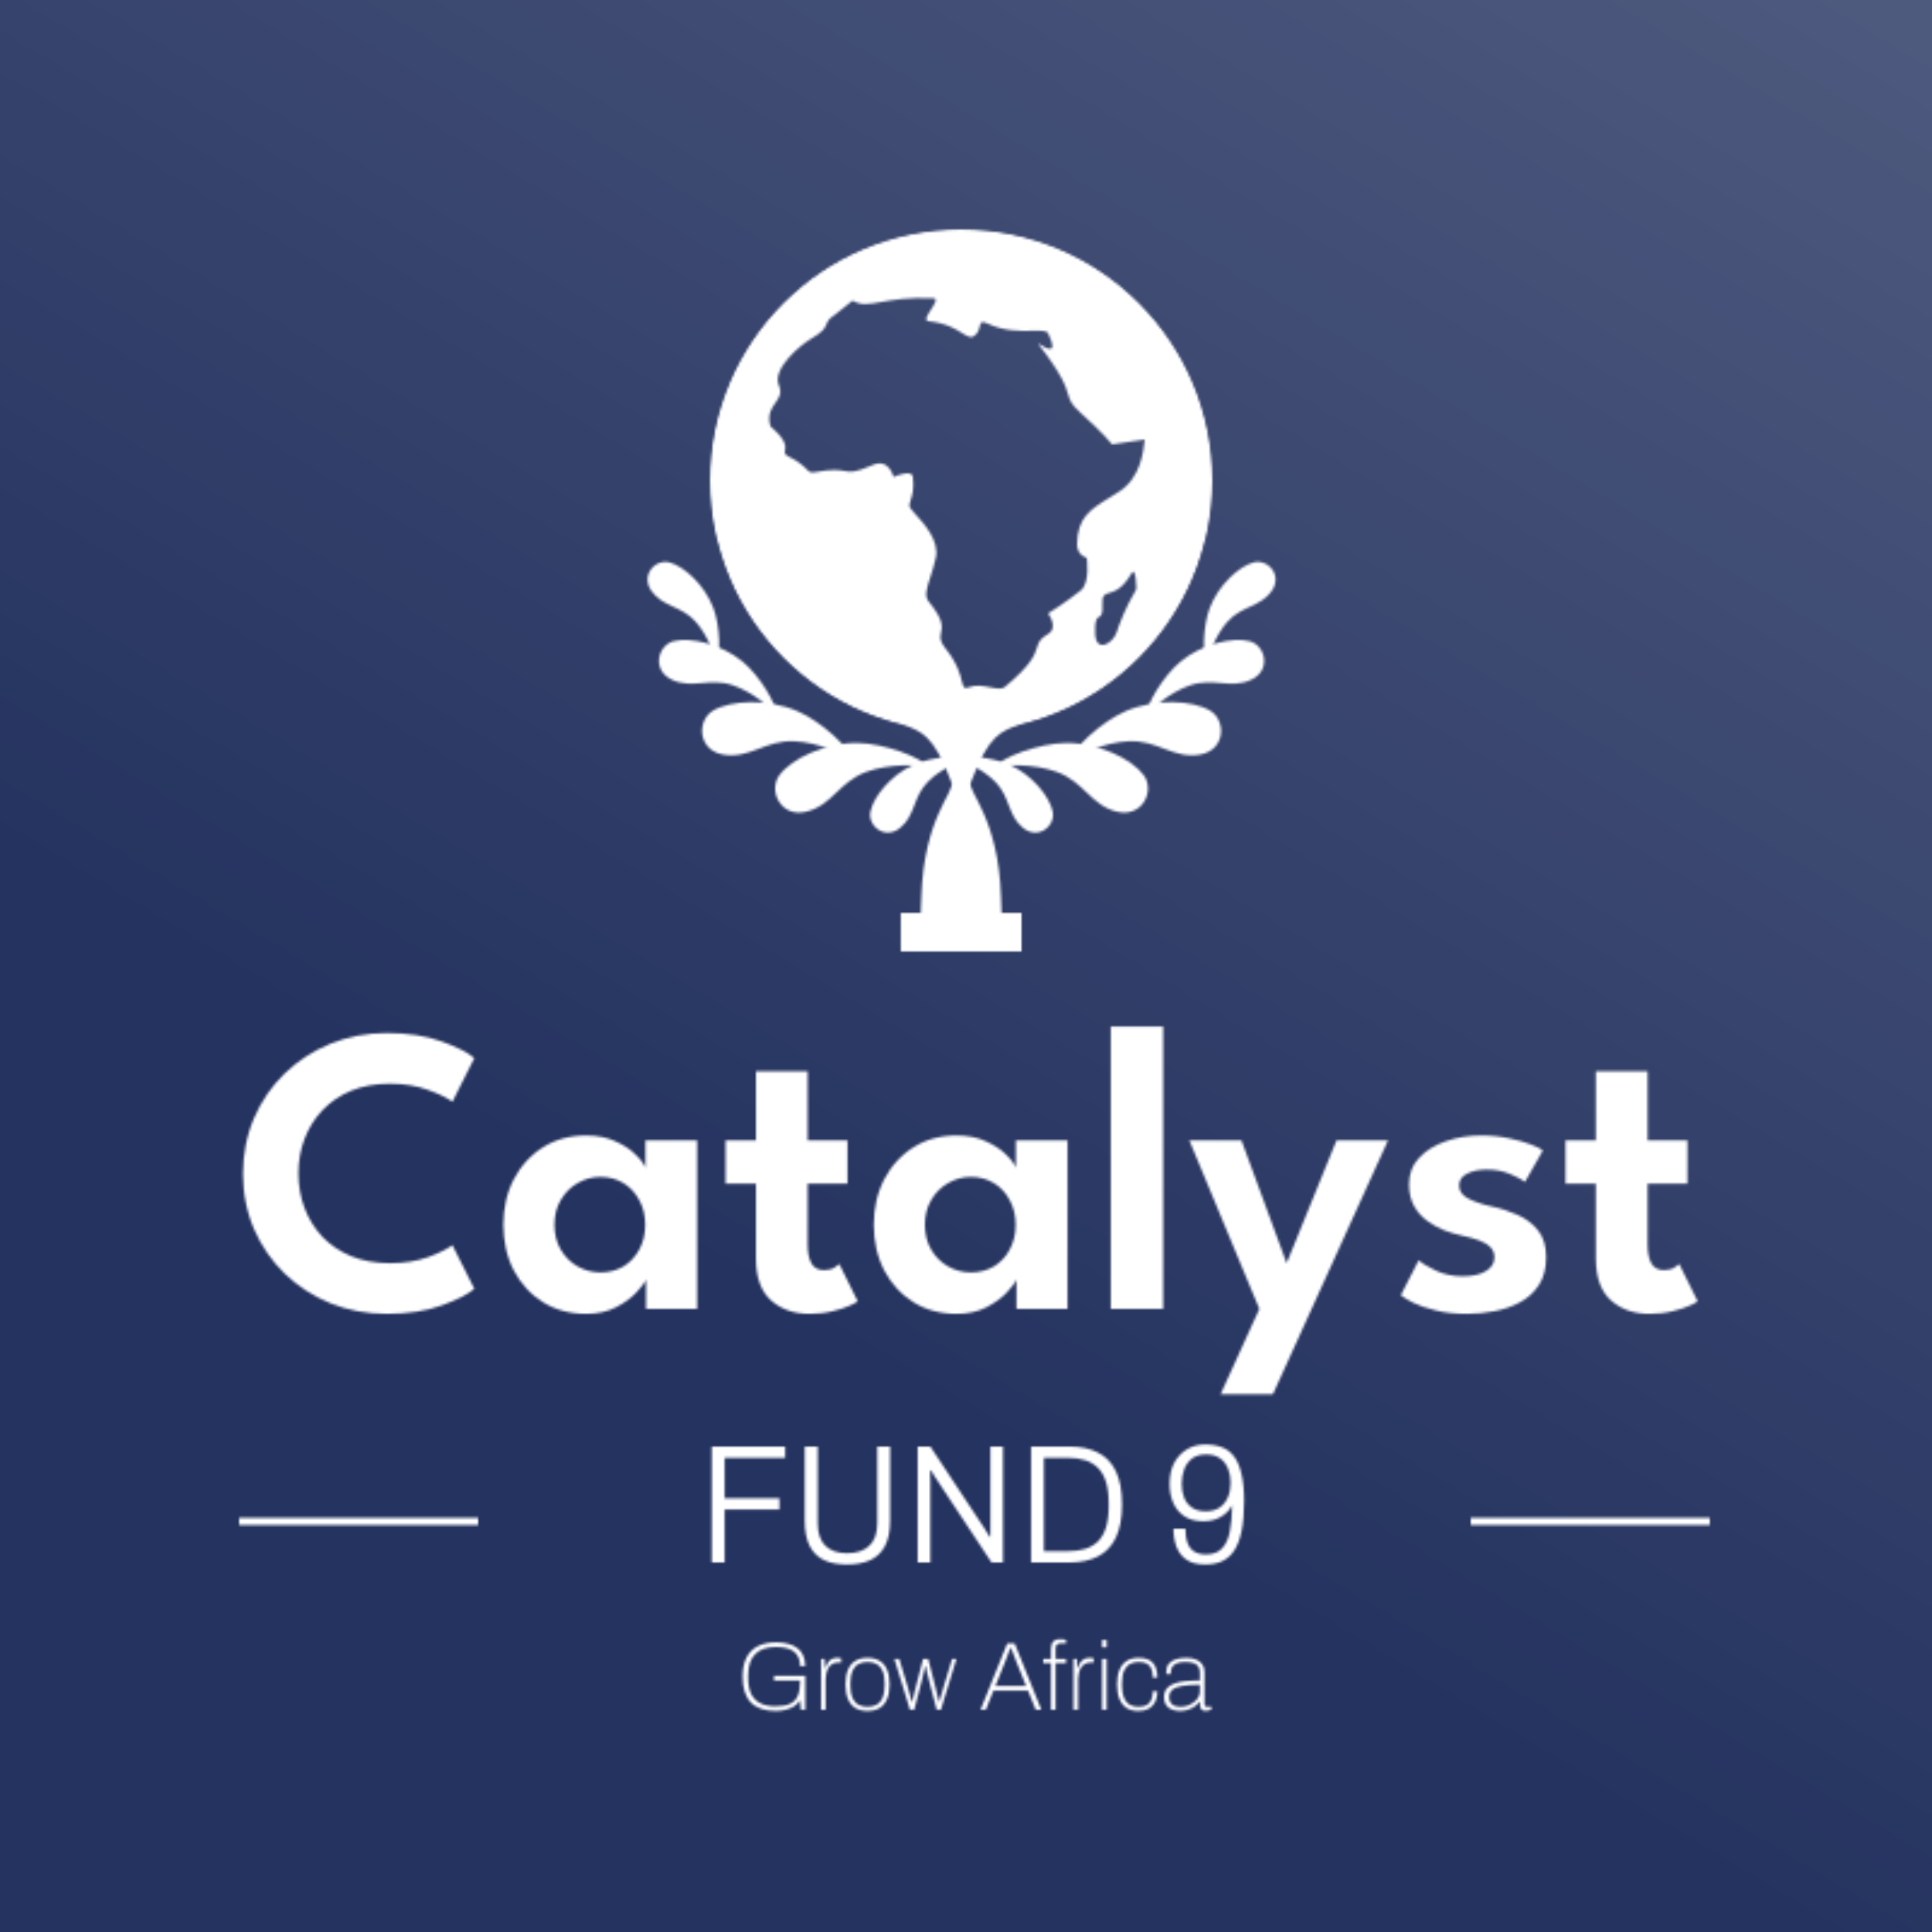 <svg width="800" height="800" viewBox="0 0 800 800" fill="none" xmlns="http://www.w3.org/2000/svg">
<rect x="0" y="0" width="800" height="800" fill="#808080" stroke="none"/>
<g clip-path="url(#clip0_102_15572)">
<rect x="-49" y="-47" width="901" height="895" fill="#253360"/>
<rect x="-49" y="-47" width="901" height="895" fill="url(#paint0_linear_102_15572)" fill-opacity="0.2"/>
<mask id="mask0_102_15572" style="mask-type:alpha" maskUnits="userSpaceOnUse" x="0" y="0" width="800" height="800">
<path d="M161.479 523.045C167.373 523.045 172.614 522.223 177.204 520.58C181.794 518.88 185.166 517.208 187.319 515.565L196.414 533.67C193.808 535.937 189.303 538.232 182.899 540.555C176.553 542.878 168.959 544.04 160.119 544.04C151.846 544.04 144.111 542.595 136.914 539.705C129.718 536.758 123.399 532.678 117.959 527.465C112.519 522.195 108.269 516.047 105.209 509.02C102.149 501.937 100.619 494.287 100.619 486.07C100.619 477.853 102.121 470.203 105.124 463.12C108.184 455.98 112.434 449.775 117.874 444.505C123.314 439.235 129.633 435.127 136.829 432.18C144.083 429.233 151.846 427.76 160.119 427.76C168.959 427.76 176.553 428.922 182.899 431.245C189.303 433.568 193.808 435.863 196.414 438.13L187.319 456.235C185.166 454.592 181.794 452.948 177.204 451.305C172.614 449.605 167.373 448.755 161.479 448.755C155.473 448.755 150.118 449.718 145.414 451.645C140.768 453.572 136.801 456.263 133.514 459.72C130.284 463.12 127.819 467.058 126.119 471.535C124.419 476.012 123.569 480.772 123.569 485.815C123.569 490.915 124.419 495.732 126.119 500.265C127.819 504.742 130.284 508.708 133.514 512.165C136.801 515.565 140.768 518.228 145.414 520.155C150.118 522.082 155.473 523.045 161.479 523.045ZM267.5 542V529.845C266.99 531.092 265.686 532.848 263.59 535.115C261.493 537.382 258.66 539.45 255.09 541.32C251.576 543.133 247.44 544.04 242.68 544.04C235.993 544.04 230.071 542.453 224.915 539.28C219.758 536.05 215.706 531.658 212.76 526.105C209.87 520.495 208.425 514.177 208.425 507.15C208.425 500.123 209.87 493.833 212.76 488.28C215.706 482.67 219.758 478.25 224.915 475.02C230.071 471.79 235.993 470.175 242.68 470.175C247.326 470.175 251.35 470.968 254.75 472.555C258.206 474.085 260.983 475.898 263.08 477.995C265.233 480.035 266.621 481.877 267.245 483.52V472.215H288.665V542H267.5ZM229.59 507.15C229.59 511.06 230.468 514.517 232.225 517.52C233.981 520.467 236.305 522.762 239.195 524.405C242.085 526.048 245.23 526.87 248.63 526.87C252.2 526.87 255.373 526.048 258.15 524.405C260.926 522.705 263.108 520.382 264.695 517.435C266.338 514.432 267.16 511.003 267.16 507.15C267.16 503.297 266.338 499.897 264.695 496.95C263.108 493.947 260.926 491.595 258.15 489.895C255.373 488.195 252.2 487.345 248.63 487.345C245.23 487.345 242.085 488.195 239.195 489.895C236.305 491.538 233.981 493.862 232.225 496.865C230.468 499.812 229.59 503.24 229.59 507.15ZM300.438 472.215H313.018V443.57H334.438V472.215H350.928V490.15H334.438V515.395C334.438 518.738 334.977 521.345 336.053 523.215C337.13 525.028 338.83 525.935 341.153 525.935C342.91 525.935 344.355 525.595 345.488 524.915C346.622 524.178 347.302 523.668 347.528 523.385L355.178 538.855C354.838 539.195 353.733 539.79 351.863 540.64C350.05 541.49 347.698 542.255 344.808 542.935C341.975 543.672 338.773 544.04 335.203 544.04C328.8 544.04 323.502 542.198 319.308 538.515C315.115 534.775 313.018 528.995 313.018 521.175V490.15H300.438V472.215ZM420.898 542V529.845C420.388 531.092 419.085 532.848 416.988 535.115C414.891 537.382 412.058 539.45 408.488 541.32C404.975 543.133 400.838 544.04 396.078 544.04C389.391 544.04 383.47 542.453 378.313 539.28C373.156 536.05 369.105 531.658 366.158 526.105C363.268 520.495 361.823 514.177 361.823 507.15C361.823 500.123 363.268 493.833 366.158 488.28C369.105 482.67 373.156 478.25 378.313 475.02C383.47 471.79 389.391 470.175 396.078 470.175C400.725 470.175 404.748 470.968 408.148 472.555C411.605 474.085 414.381 475.898 416.478 477.995C418.631 480.035 420.02 481.877 420.643 483.52V472.215H442.063V542H420.898ZM382.988 507.15C382.988 511.06 383.866 514.517 385.623 517.52C387.38 520.467 389.703 522.762 392.593 524.405C395.483 526.048 398.628 526.87 402.028 526.87C405.598 526.87 408.771 526.048 411.548 524.405C414.325 522.705 416.506 520.382 418.093 517.435C419.736 514.432 420.558 511.003 420.558 507.15C420.558 503.297 419.736 499.897 418.093 496.95C416.506 493.947 414.325 491.595 411.548 489.895C408.771 488.195 405.598 487.345 402.028 487.345C398.628 487.345 395.483 488.195 392.593 489.895C389.703 491.538 387.38 493.862 385.623 496.865C383.866 499.812 382.988 503.24 382.988 507.15ZM481.632 542H459.957V425.04H481.632V542ZM532.773 523.045L553.428 472.215H574.763L527.078 577.36H505.403L521.468 542L492.483 472.215H514.073L532.773 523.045ZM613.291 470.175C617.485 470.175 621.366 470.572 624.936 471.365C628.506 472.102 631.51 472.952 633.946 473.915C636.44 474.878 638.083 475.7 638.876 476.38L631.481 489.385C630.348 488.478 628.308 487.402 625.361 486.155C622.471 484.908 619.241 484.285 615.671 484.285C612.441 484.285 609.721 484.852 607.511 485.985C605.301 487.062 604.196 488.705 604.196 490.915C604.196 493.125 605.386 494.882 607.766 496.185C610.146 497.488 613.461 498.622 617.711 499.585C621.281 500.322 624.795 501.455 628.251 502.985C631.708 504.458 634.57 506.612 636.836 509.445C639.103 512.222 640.236 515.933 640.236 520.58C640.236 525.17 639.245 528.995 637.261 532.055C635.335 535.058 632.756 537.438 629.526 539.195C626.296 540.952 622.755 542.198 618.901 542.935C615.048 543.672 611.223 544.04 607.426 544.04C602.496 544.04 598.161 543.558 594.421 542.595C590.681 541.688 587.593 540.64 585.156 539.45C582.776 538.203 581.076 537.155 580.056 536.305L587.451 521.855C588.925 523.158 591.333 524.603 594.676 526.19C598.076 527.72 601.731 528.485 605.641 528.485C609.721 528.485 612.923 527.777 615.246 526.36C617.626 524.943 618.816 523.045 618.816 520.665C618.816 518.908 618.25 517.492 617.116 516.415C615.983 515.282 614.425 514.347 612.441 513.61C610.458 512.873 608.135 512.222 605.471 511.655C603.035 511.145 600.541 510.408 597.991 509.445C595.441 508.425 593.061 507.093 590.851 505.45C588.641 503.807 586.856 501.767 585.496 499.33C584.136 496.837 583.456 493.862 583.456 490.405C583.456 485.985 584.873 482.302 587.706 479.355C590.54 476.352 594.223 474.085 598.756 472.555C603.29 470.968 608.135 470.175 613.291 470.175ZM648.241 472.215H660.821V443.57H682.241V472.215H698.731V490.15H682.241V515.395C682.241 518.738 682.779 521.345 683.856 523.215C684.933 525.028 686.633 525.935 688.956 525.935C690.713 525.935 692.158 525.595 693.291 524.915C694.424 524.178 695.104 523.668 695.331 523.385L702.981 538.855C702.641 539.195 701.536 539.79 699.666 540.64C697.853 541.49 695.501 542.255 692.611 542.935C689.778 543.672 686.576 544.04 683.006 544.04C676.603 544.04 671.304 542.198 667.111 538.515C662.918 534.775 660.821 528.995 660.821 521.175V490.15H648.241V472.215Z" fill="#253360"/>
<path d="M294.74 647V598.98H325.12V603.67H300.06V620.4H322.74V625.09H300.06V647H294.74ZM350.723 647.84C347.083 647.84 343.956 647.257 341.343 646.09C338.729 644.877 336.723 642.94 335.323 640.28C333.923 637.573 333.223 634.027 333.223 629.64V598.98H338.613V630.69C338.613 634.89 339.663 638.017 341.763 640.07C343.863 642.123 346.849 643.15 350.723 643.15C354.736 643.15 357.816 642.123 359.963 640.07C362.156 638.017 363.253 634.89 363.253 630.69V598.98H368.573V629.64C368.573 634.027 367.849 637.573 366.403 640.28C364.956 642.94 362.903 644.877 360.243 646.09C357.583 647.257 354.409 647.84 350.723 647.84ZM379.984 647V598.98H385.234L407.074 632.02C407.307 632.3 407.587 632.72 407.914 633.28C408.24 633.793 408.567 634.33 408.894 634.89C409.267 635.45 409.57 635.94 409.804 636.36H410.084C410.084 635.567 410.084 634.797 410.084 634.05C410.084 633.257 410.084 632.533 410.084 631.88V598.98H415.334V647H410.574L388.314 613.33C388.034 612.91 387.59 612.233 386.984 611.3C386.424 610.367 385.934 609.55 385.514 608.85H385.164C385.164 609.597 385.164 610.367 385.164 611.16C385.21 611.953 385.234 612.723 385.234 613.47V647H379.984ZM426.947 647V598.98H442.767C447.48 598.98 451.447 599.82 454.667 601.5C457.933 603.133 460.407 605.723 462.087 609.27C463.767 612.77 464.607 617.343 464.607 622.99C464.607 628.543 463.767 633.093 462.087 636.64C460.407 640.187 457.933 642.8 454.667 644.48C451.447 646.16 447.457 647 442.697 647H426.947ZM432.267 642.31H442.347C444.913 642.31 447.2 642.007 449.207 641.4C451.26 640.793 453.033 639.79 454.527 638.39C456.02 636.943 457.14 635.053 457.887 632.72C458.68 630.34 459.077 627.423 459.077 623.97V622.29C459.077 618.743 458.68 615.78 457.887 613.4C457.14 611.02 456.02 609.13 454.527 607.73C453.08 606.283 451.33 605.257 449.277 604.65C447.223 603.997 444.913 603.67 442.347 603.67H432.267V642.31ZM499.066 647.84C495.893 647.84 493.35 647.21 491.436 645.95C489.523 644.69 488.123 642.94 487.236 640.7C486.35 638.46 485.906 635.893 485.906 633H490.876C490.876 635.427 491.18 637.433 491.786 639.02C492.393 640.607 493.326 641.773 494.586 642.52C495.846 643.267 497.433 643.64 499.346 643.64C502.193 643.64 504.386 642.847 505.926 641.26C507.513 639.673 508.61 637.363 509.216 634.33C509.823 631.25 510.15 627.587 510.196 623.34C509.45 624.787 508.446 626 507.186 626.98C505.973 627.96 504.62 628.707 503.126 629.22C501.633 629.687 500.046 629.92 498.366 629.92C495.146 629.92 492.51 629.243 490.456 627.89C488.403 626.537 486.863 624.693 485.836 622.36C484.81 620.027 484.296 617.39 484.296 614.45C484.296 611.09 484.926 608.197 486.186 605.77C487.493 603.343 489.243 601.477 491.436 600.17C493.676 598.817 496.196 598.14 498.996 598.14C501.61 598.14 503.92 598.513 505.926 599.26C507.933 600.007 509.613 601.267 510.966 603.04C512.32 604.813 513.346 607.217 514.046 610.25C514.793 613.283 515.166 617.063 515.166 621.59C515.166 626.49 514.816 630.62 514.116 633.98C513.416 637.34 512.39 640.047 511.036 642.1C509.683 644.107 508.003 645.577 505.996 646.51C503.99 647.397 501.68 647.84 499.066 647.84ZM499.276 625.79C501.61 625.79 503.523 625.277 505.016 624.25C506.556 623.177 507.7 621.753 508.446 619.98C509.193 618.16 509.566 616.153 509.566 613.96C509.566 611.813 509.216 609.877 508.516 608.15C507.816 606.377 506.72 604.953 505.226 603.88C503.733 602.807 501.82 602.27 499.486 602.27C497.06 602.27 495.1 602.83 493.606 603.95C492.16 605.07 491.086 606.54 490.386 608.36C489.686 610.18 489.336 612.21 489.336 614.45C489.336 616.503 489.663 618.393 490.316 620.12C491.016 621.847 492.09 623.223 493.536 624.25C494.983 625.277 496.896 625.79 499.276 625.79Z" fill="#253360"/>
<path d="M321.261 708.48C316.621 708.48 313.167 707.307 310.901 704.96C308.634 702.587 307.501 699.027 307.501 694.28C307.501 691.213 308.007 688.627 309.021 686.52C310.061 684.413 311.607 682.813 313.661 681.72C315.714 680.627 318.287 680.08 321.381 680.08C323.327 680.08 325.047 680.293 326.541 680.72C328.034 681.12 329.287 681.733 330.301 682.56C331.341 683.36 332.114 684.373 332.621 685.6C333.154 686.827 333.421 688.267 333.421 689.92H331.301C331.301 688.4 331.047 687.133 330.541 686.12C330.061 685.107 329.367 684.293 328.461 683.68C327.581 683.067 326.527 682.64 325.301 682.4C324.074 682.133 322.741 682 321.301 682C319.567 682 317.994 682.213 316.581 682.64C315.167 683.067 313.954 683.76 312.941 684.72C311.927 685.653 311.141 686.88 310.581 688.4C310.047 689.893 309.781 691.72 309.781 693.88V694.72C309.781 697.6 310.234 699.907 311.141 701.64C312.074 703.373 313.381 704.627 315.061 705.4C316.741 706.173 318.714 706.56 320.981 706.56C323.594 706.56 325.647 706.213 327.141 705.52C328.634 704.827 329.687 703.747 330.301 702.28C330.941 700.787 331.261 698.893 331.261 696.6V695.84H320.501V693.92H333.461V708H331.621L331.261 704.04C330.647 705.107 329.794 705.973 328.701 706.64C327.607 707.28 326.407 707.747 325.101 708.04C323.821 708.333 322.541 708.48 321.261 708.48ZM339.975 708V686.96H341.415L341.615 690.6H341.855C342.015 689.96 342.268 689.333 342.615 688.72C342.988 688.08 343.508 687.547 344.175 687.12C344.841 686.693 345.681 686.48 346.695 686.48C347.068 686.48 347.401 686.507 347.695 686.56C347.988 686.613 348.201 686.667 348.335 686.72V688.4H347.215C346.228 688.4 345.388 688.6 344.695 689C344.028 689.4 343.481 689.933 343.055 690.6C342.655 691.267 342.361 692.013 342.175 692.84C341.988 693.64 341.895 694.453 341.895 695.28V708H339.975ZM359.22 708.48C357.3 708.48 355.66 708.093 354.3 707.32C352.94 706.52 351.9 705.307 351.18 703.68C350.46 702.053 350.1 699.987 350.1 697.48C350.1 694.947 350.46 692.88 351.18 691.28C351.9 689.653 352.94 688.453 354.3 687.68C355.66 686.88 357.3 686.48 359.22 686.48C361.167 686.48 362.807 686.88 364.14 687.68C365.5 688.453 366.54 689.653 367.26 691.28C367.98 692.88 368.34 694.947 368.34 697.48C368.34 699.987 367.98 702.053 367.26 703.68C366.54 705.307 365.5 706.52 364.14 707.32C362.807 708.093 361.167 708.48 359.22 708.48ZM359.22 706.76C360.687 706.76 361.94 706.467 362.98 705.88C364.047 705.293 364.86 704.36 365.42 703.08C366.007 701.8 366.3 700.133 366.3 698.08V696.88C366.3 694.8 366.007 693.133 365.42 691.88C364.86 690.6 364.047 689.667 362.98 689.08C361.94 688.493 360.687 688.2 359.22 688.2C357.753 688.2 356.487 688.493 355.42 689.08C354.38 689.667 353.567 690.6 352.98 691.88C352.42 693.133 352.14 694.8 352.14 696.88V698.08C352.14 700.133 352.42 701.8 352.98 703.08C353.567 704.36 354.38 705.293 355.42 705.88C356.487 706.467 357.753 706.76 359.22 706.76ZM376.795 708L370.355 686.96H372.355L375.915 698.68C376.075 699.213 376.248 699.853 376.435 700.6C376.648 701.32 376.848 702.04 377.035 702.76C377.248 703.48 377.421 704.107 377.555 704.64H377.755C377.888 704.107 378.035 703.48 378.195 702.76C378.381 702.013 378.555 701.28 378.715 700.56C378.901 699.84 379.061 699.213 379.195 698.68L382.195 686.96H384.355L387.355 698.68C387.488 699.213 387.635 699.84 387.795 700.56C387.981 701.28 388.155 702.013 388.315 702.76C388.501 703.48 388.648 704.107 388.755 704.64H388.955C389.115 704.107 389.288 703.48 389.475 702.76C389.688 702.04 389.901 701.32 390.115 700.6C390.328 699.853 390.515 699.213 390.675 698.68L394.235 686.96H396.035L389.595 708H387.875L384.755 696.12C384.648 695.64 384.501 695.04 384.315 694.32C384.128 693.573 383.941 692.813 383.755 692.04C383.595 691.24 383.448 690.533 383.315 689.92H383.075C382.941 690.533 382.781 691.24 382.595 692.04C382.435 692.813 382.261 693.573 382.075 694.32C381.915 695.04 381.768 695.653 381.635 696.16L378.555 708H376.795ZM406.009 708L417.049 680.56H420.169L431.209 708H428.889L425.689 700.08H411.369L408.209 708H406.009ZM412.169 698.16H424.889L420.889 688.2C420.809 687.987 420.689 687.667 420.529 687.24C420.369 686.813 420.183 686.32 419.969 685.76C419.756 685.2 419.529 684.627 419.289 684.04C419.076 683.453 418.876 682.907 418.689 682.4H418.369C418.183 682.907 417.956 683.507 417.689 684.2C417.423 684.893 417.156 685.6 416.889 686.32C416.623 687.013 416.383 687.64 416.169 688.2L412.169 698.16ZM435.185 708V688.68H431.985V686.96H435.185V682.8C435.185 682.133 435.278 681.493 435.465 680.88C435.652 680.267 436.012 679.76 436.545 679.36C437.078 678.96 437.838 678.76 438.825 678.76C439.145 678.76 439.452 678.773 439.745 678.8C440.065 678.8 440.358 678.827 440.625 678.88C440.918 678.907 441.185 678.96 441.425 679.04V680.48H439.225C438.478 680.48 437.932 680.667 437.585 681.04C437.265 681.387 437.105 681.907 437.105 682.6V686.96H441.425V688.68H437.105V708H435.185ZM444.506 708V686.96H445.946L446.146 690.6H446.386C446.546 689.96 446.799 689.333 447.146 688.72C447.519 688.08 448.039 687.547 448.706 687.12C449.373 686.693 450.213 686.48 451.226 686.48C451.599 686.48 451.933 686.507 452.226 686.56C452.519 686.613 452.733 686.667 452.866 686.72V688.4H451.746C450.759 688.4 449.919 688.6 449.226 689C448.559 689.4 448.013 689.933 447.586 690.6C447.186 691.267 446.893 692.013 446.706 692.84C446.519 693.64 446.426 694.453 446.426 695.28V708H444.506ZM456.342 682.12V679.08H458.262V682.12H456.342ZM456.342 708V686.96H458.262V708H456.342ZM471.275 708.48C469.435 708.48 467.862 708.08 466.555 707.28C465.275 706.48 464.289 705.267 463.595 703.64C462.902 701.987 462.555 699.933 462.555 697.48C462.555 695.08 462.889 693.067 463.555 691.44C464.249 689.787 465.262 688.547 466.595 687.72C467.929 686.893 469.555 686.48 471.475 686.48C472.969 686.48 474.209 686.68 475.195 687.08C476.209 687.48 477.009 688.053 477.595 688.8C478.182 689.52 478.595 690.387 478.835 691.4C479.102 692.387 479.235 693.467 479.235 694.64H477.355C477.355 693.12 477.155 691.893 476.755 690.96C476.382 690 475.755 689.307 474.875 688.88C474.022 688.427 472.862 688.2 471.395 688.2C470.169 688.2 469.035 688.467 467.995 689C466.955 689.533 466.129 690.427 465.515 691.68C464.902 692.933 464.595 694.667 464.595 696.88V698.08C464.595 700.133 464.875 701.8 465.435 703.08C465.995 704.36 466.782 705.293 467.795 705.88C468.809 706.467 469.982 706.76 471.315 706.76C472.862 706.76 474.062 706.507 474.915 706C475.795 705.467 476.422 704.72 476.795 703.76C477.169 702.773 477.355 701.627 477.355 700.32H479.235C479.235 701.333 479.102 702.333 478.835 703.32C478.595 704.28 478.169 705.147 477.555 705.92C476.969 706.693 476.155 707.32 475.115 707.8C474.102 708.253 472.822 708.48 471.275 708.48ZM488.689 708.48C487.729 708.48 486.836 708.36 486.009 708.12C485.209 707.907 484.503 707.573 483.889 707.12C483.303 706.64 482.836 706.04 482.489 705.32C482.169 704.6 482.009 703.747 482.009 702.76C482.009 701.293 482.383 700.107 483.129 699.2C483.876 698.293 484.916 697.6 486.249 697.12C487.583 696.613 489.156 696.28 490.969 696.12C492.783 695.933 494.743 695.84 496.849 695.84V692.68C496.849 691.72 496.663 690.907 496.289 690.24C495.943 689.573 495.316 689.067 494.409 688.72C493.529 688.373 492.303 688.2 490.729 688.2C489.236 688.2 488.049 688.4 487.169 688.8C486.316 689.173 485.703 689.693 485.329 690.36C484.983 691 484.809 691.72 484.809 692.52V693.2H482.969C482.943 693.067 482.929 692.933 482.929 692.8C482.929 692.667 482.929 692.507 482.929 692.32C482.929 690.933 483.276 689.813 483.969 688.96C484.663 688.107 485.636 687.48 486.889 687.08C488.169 686.68 489.636 686.48 491.289 686.48C492.863 686.48 494.196 686.72 495.289 687.2C496.409 687.653 497.263 688.32 497.849 689.2C498.463 690.053 498.769 691.093 498.769 692.32V705.44C498.769 705.947 498.849 706.293 499.009 706.48C499.169 706.667 499.423 706.76 499.769 706.76H501.649V707.88C501.169 708.093 500.729 708.24 500.329 708.32C499.929 708.4 499.556 708.44 499.209 708.44C498.489 708.44 497.956 708.28 497.609 707.96C497.289 707.613 497.076 707.16 496.969 706.6C496.889 706.013 496.849 705.387 496.849 704.72H496.569C496.036 705.52 495.343 706.2 494.489 706.76C493.636 707.32 492.716 707.747 491.729 708.04C490.743 708.333 489.729 708.48 488.689 708.48ZM488.849 706.76C489.756 706.76 490.676 706.613 491.609 706.32C492.543 706 493.396 705.56 494.169 705C494.969 704.44 495.609 703.773 496.089 703C496.596 702.2 496.849 701.32 496.849 700.36V697.64C493.889 697.64 491.476 697.8 489.609 698.12C487.743 698.413 486.356 698.933 485.449 699.68C484.569 700.427 484.129 701.467 484.129 702.8C484.129 703.76 484.343 704.533 484.769 705.12C485.196 705.707 485.769 706.133 486.489 706.4C487.209 706.64 487.996 706.76 488.849 706.76Z" fill="#384EC1"/>
<path d="M609 630H708" stroke="#253360" stroke-width="3"/>
<path d="M99 630H198" stroke="#253360" stroke-width="3"/>
<g clip-path="url(#clip1_102_15572)">
<path fill-rule="evenodd" clip-rule="evenodd" d="M398 95C398.206 95 398.413 95.001 398.619 95.002C395.513 95.017 392.488 95.131 389.542 95.339C392.332 95.114 395.153 95 398 95Z" fill="#253360"/>
<rect x="373" y="378" width="50" height="16" fill="#253360"/>
<path d="M394 324C386.5 304 381.5 303 374 300L399 293V383.5H381C381 383.5 381.211 381.035 381.5 371.5C382.5 338.5 395.448 327.861 394 324Z" fill="#253360"/>
<path d="M402 324C409.5 304 414.5 303 422 300L397 293V383.5H415C415 383.5 414.789 381.035 414.5 371.5C413.5 338.5 400.552 327.861 402 324Z" fill="#253360"/>
<path d="M377.957 316.823C385.327 313.431 397.746 312.291 401.28 314.266C398.331 314.436 389.51 318.306 384.171 323.769C377.956 330.13 379.106 337.603 372.765 342.778C366.403 347.968 359.239 341.973 360.409 336.124C361.635 329.996 368.745 321.063 377.957 316.823Z" fill="#253360"/>
<path d="M295.349 251.64C298.251 259.216 298.576 271.684 296.374 275.08C296.397 272.127 293.113 263.071 288.011 257.387C282.071 250.769 274.538 251.427 269.79 244.76C265.027 238.073 271.478 231.317 277.238 232.867C283.272 234.491 291.721 242.17 295.349 251.64Z" fill="#253360"/>
<path d="M355.135 307.65C366.015 307.786 381.714 313.559 384.857 317.986C381.187 316.494 368.274 316.1 358.661 319.642C347.469 323.766 344.557 333.48 333.896 336.095C323.201 338.718 317.977 327.329 322.763 320.919C327.778 314.203 341.534 307.479 355.135 307.65Z" fill="#253360"/>
<path d="M330.285 294.501C340.266 298.834 352.511 310.229 353.698 315.526C350.89 312.731 339.134 307.374 328.899 306.924C316.983 306.399 310.541 314.232 299.698 312.521C288.821 310.804 288.407 298.281 295.3 294.22C302.521 289.966 317.808 289.084 330.285 294.501Z" fill="#253360"/>
<path d="M307.445 273.906C314.586 279.782 321.926 291.957 321.656 296.563C320.016 293.622 311.664 286.495 303.406 283.732C293.793 280.516 286.697 285.409 278.238 281.474C269.752 277.527 272.344 267.197 278.926 265.492C285.821 263.705 298.518 266.561 307.445 273.906Z" fill="#253360"/>
<path d="M418.372 316.823C411.002 313.431 398.582 312.291 395.049 314.266C397.998 314.436 406.819 318.306 412.158 323.769C418.372 330.13 417.223 337.603 423.564 342.778C429.925 347.968 437.09 341.973 435.92 336.124C434.694 329.996 427.584 321.063 418.372 316.823Z" fill="#253360"/>
<path d="M500.98 251.64C498.078 259.216 497.753 271.684 499.954 275.08C499.931 272.127 503.215 263.071 508.318 257.387C514.258 250.769 521.791 251.427 526.539 244.76C531.302 238.073 524.851 231.317 519.091 232.867C513.056 234.491 504.608 242.17 500.98 251.64Z" fill="#253360"/>
<path d="M441.194 307.65C430.313 307.786 414.614 313.559 411.471 317.986C415.141 316.494 428.055 316.1 437.668 319.642C448.859 323.766 451.772 333.48 462.433 336.095C473.127 338.718 478.352 327.329 473.565 320.919C468.551 314.203 454.794 307.479 441.194 307.65Z" fill="#253360"/>
<path d="M466.044 294.501C456.063 298.834 443.818 310.229 442.631 315.526C445.438 312.731 457.195 307.374 467.43 306.924C479.345 306.399 485.788 314.232 496.631 312.521C507.507 310.804 507.921 298.281 501.029 294.22C493.807 289.966 478.52 289.084 466.044 294.501Z" fill="#253360"/>
<path d="M488.884 273.906C481.742 279.782 474.402 291.957 474.672 296.563C476.312 293.622 484.665 286.495 492.922 283.732C502.535 280.516 509.632 285.409 518.091 281.474C526.576 277.527 523.985 267.197 517.403 265.492C510.507 263.705 497.811 266.561 488.884 273.906Z" fill="#253360"/>
<mask id="mask1_102_15572" style="mask-type:luminance" maskUnits="userSpaceOnUse" x="294" y="95" width="208" height="208">
<path fill-rule="evenodd" clip-rule="evenodd" d="M398 303C455.438 303 502 256.438 502 199C502 141.562 455.438 95 398 95C340.562 95 294 141.562 294 199C294 256.438 340.562 303 398 303ZM473.976 182.221L473.958 182.381C473.441 187.101 472.267 197.802 463.5 203.5C462.1 204.41 460.749 205.242 459.461 206.035C451.547 210.906 446 214.32 446 225.5C446 230 450 231 450 231C450 231 451.5 241.3 447.5 244.5C441.5 249.3 434.001 254 434.001 254C434.001 254 438.389 259.919 434.001 262.5C430.497 264.561 430.051 265.994 429.407 268.066C428.49 271.021 427.168 275.274 416 284.5C414.797 285.494 412.551 285.068 409.987 284.581C407.225 284.057 404.093 283.463 401.5 284.5C399.112 285.455 398.891 284.557 398.277 282.065C397.605 279.338 396.463 274.704 391.5 268.5C388.949 265.31 389.291 263.748 389.681 261.968C390.208 259.563 390.822 256.759 384.5 249C382.703 246.795 383.766 243.5 385.264 238.856C386 236.574 386.841 233.965 387.5 231C389.08 223.889 382.584 216.778 379.017 212.873L379.017 212.873C378.069 211.836 377.328 211.025 377 210.5C376.317 209.407 376.613 208.506 377.08 207.086C377.68 205.256 378.563 202.567 378 197.5C377.62 194.08 370.001 197.5 370.001 197.5C370.001 197.5 368.107 189.61 361.5 192.5C354.014 195.775 352.317 195.475 349.717 195.014C347.554 194.631 344.766 194.138 337.5 195.5C335.565 195.863 335.067 195.36 333.92 194.202C332.777 193.049 330.991 191.245 326.5 189C324.775 188.138 324.887 187.495 325.061 186.496C325.342 184.889 325.783 182.358 319 176.5C317.7 171.561 319.486 169.055 321.091 166.803C322.573 164.723 323.9 162.861 322.5 159.5C319.584 152.5 332 142.5 335.5 140.5C340.951 137.385 341.635 135.707 342.256 134.184C342.72 133.047 343.149 131.996 345.5 130.5L353 124.5C356.584 126.548 359.775 125.975 364.855 125.061C369.696 124.191 376.253 123.012 386.5 123.5C388.46 123.593 387.014 125.833 385.54 128.116C384.044 130.433 382.519 132.795 384.5 133C391.772 133.752 395.774 136.265 398.462 137.953C401.133 139.63 402.506 140.492 404.5 138C405.242 137.072 405.481 136.034 405.679 135.177C406.033 133.64 406.252 132.686 409 134C415.736 137.222 422.689 137.063 427.568 136.952C431.02 136.874 433.434 136.819 434.001 138C438.501 147.376 433.187 144.174 430.859 142.771C430.084 142.304 429.639 142.036 430 142.5C439.813 155.116 441.293 160.013 442.288 163.3C443.066 165.875 443.546 167.463 447.5 171C457 179.5 460.5 184 460.5 184L474 182C473.992 182.072 473.984 182.146 473.976 182.221ZM470.5 244C470.5 244 470.5 234.071 468.5 237.5C464.784 243.87 461.519 244.858 459.334 245.519C457.401 246.104 456.312 246.434 456.5 250C456.738 254.529 455.954 254.967 455.122 255.431C454.209 255.941 453.238 256.483 453.5 262.5C453.848 270.5 461 266.5 462.5 261.5C463.218 259.105 466 251.5 470.5 244Z" fill="white"/>
</mask>
<g mask="url(#mask1_102_15572)">
<circle cx="398" cy="199" r="104" fill="#253360"/>
<path fill-rule="evenodd" clip-rule="evenodd" d="M499.217 223H296.783C294.963 215.296 294 207.26 294 199C294 141.562 340.562 95 398 95C455.438 95 502 141.562 502 199C502 207.26 501.037 215.296 499.217 223Z" fill="#384EC1"/>
</g>
</g>
</mask>
<g mask="url(#mask0_102_15572)">
<rect x="-49" y="-47" width="901" height="895" fill="#253360"/>
<rect x="-49" y="-47" width="901" height="895" fill="white"/>
</g>
</g>
<defs>
<linearGradient id="paint0_linear_102_15572" x1="756.5" y1="-75" x2="368.5" y2="570" gradientUnits="userSpaceOnUse">
<stop stop-color="white"/>
<stop offset="1" stop-color="white" stop-opacity="0"/>
</linearGradient>
<clipPath id="clip0_102_15572">
<rect width="800" height="800" fill="white"/>
</clipPath>
<clipPath id="clip1_102_15572">
<rect width="400" height="400" fill="white" transform="translate(198 23)"/>
</clipPath>
</defs>
</svg>
